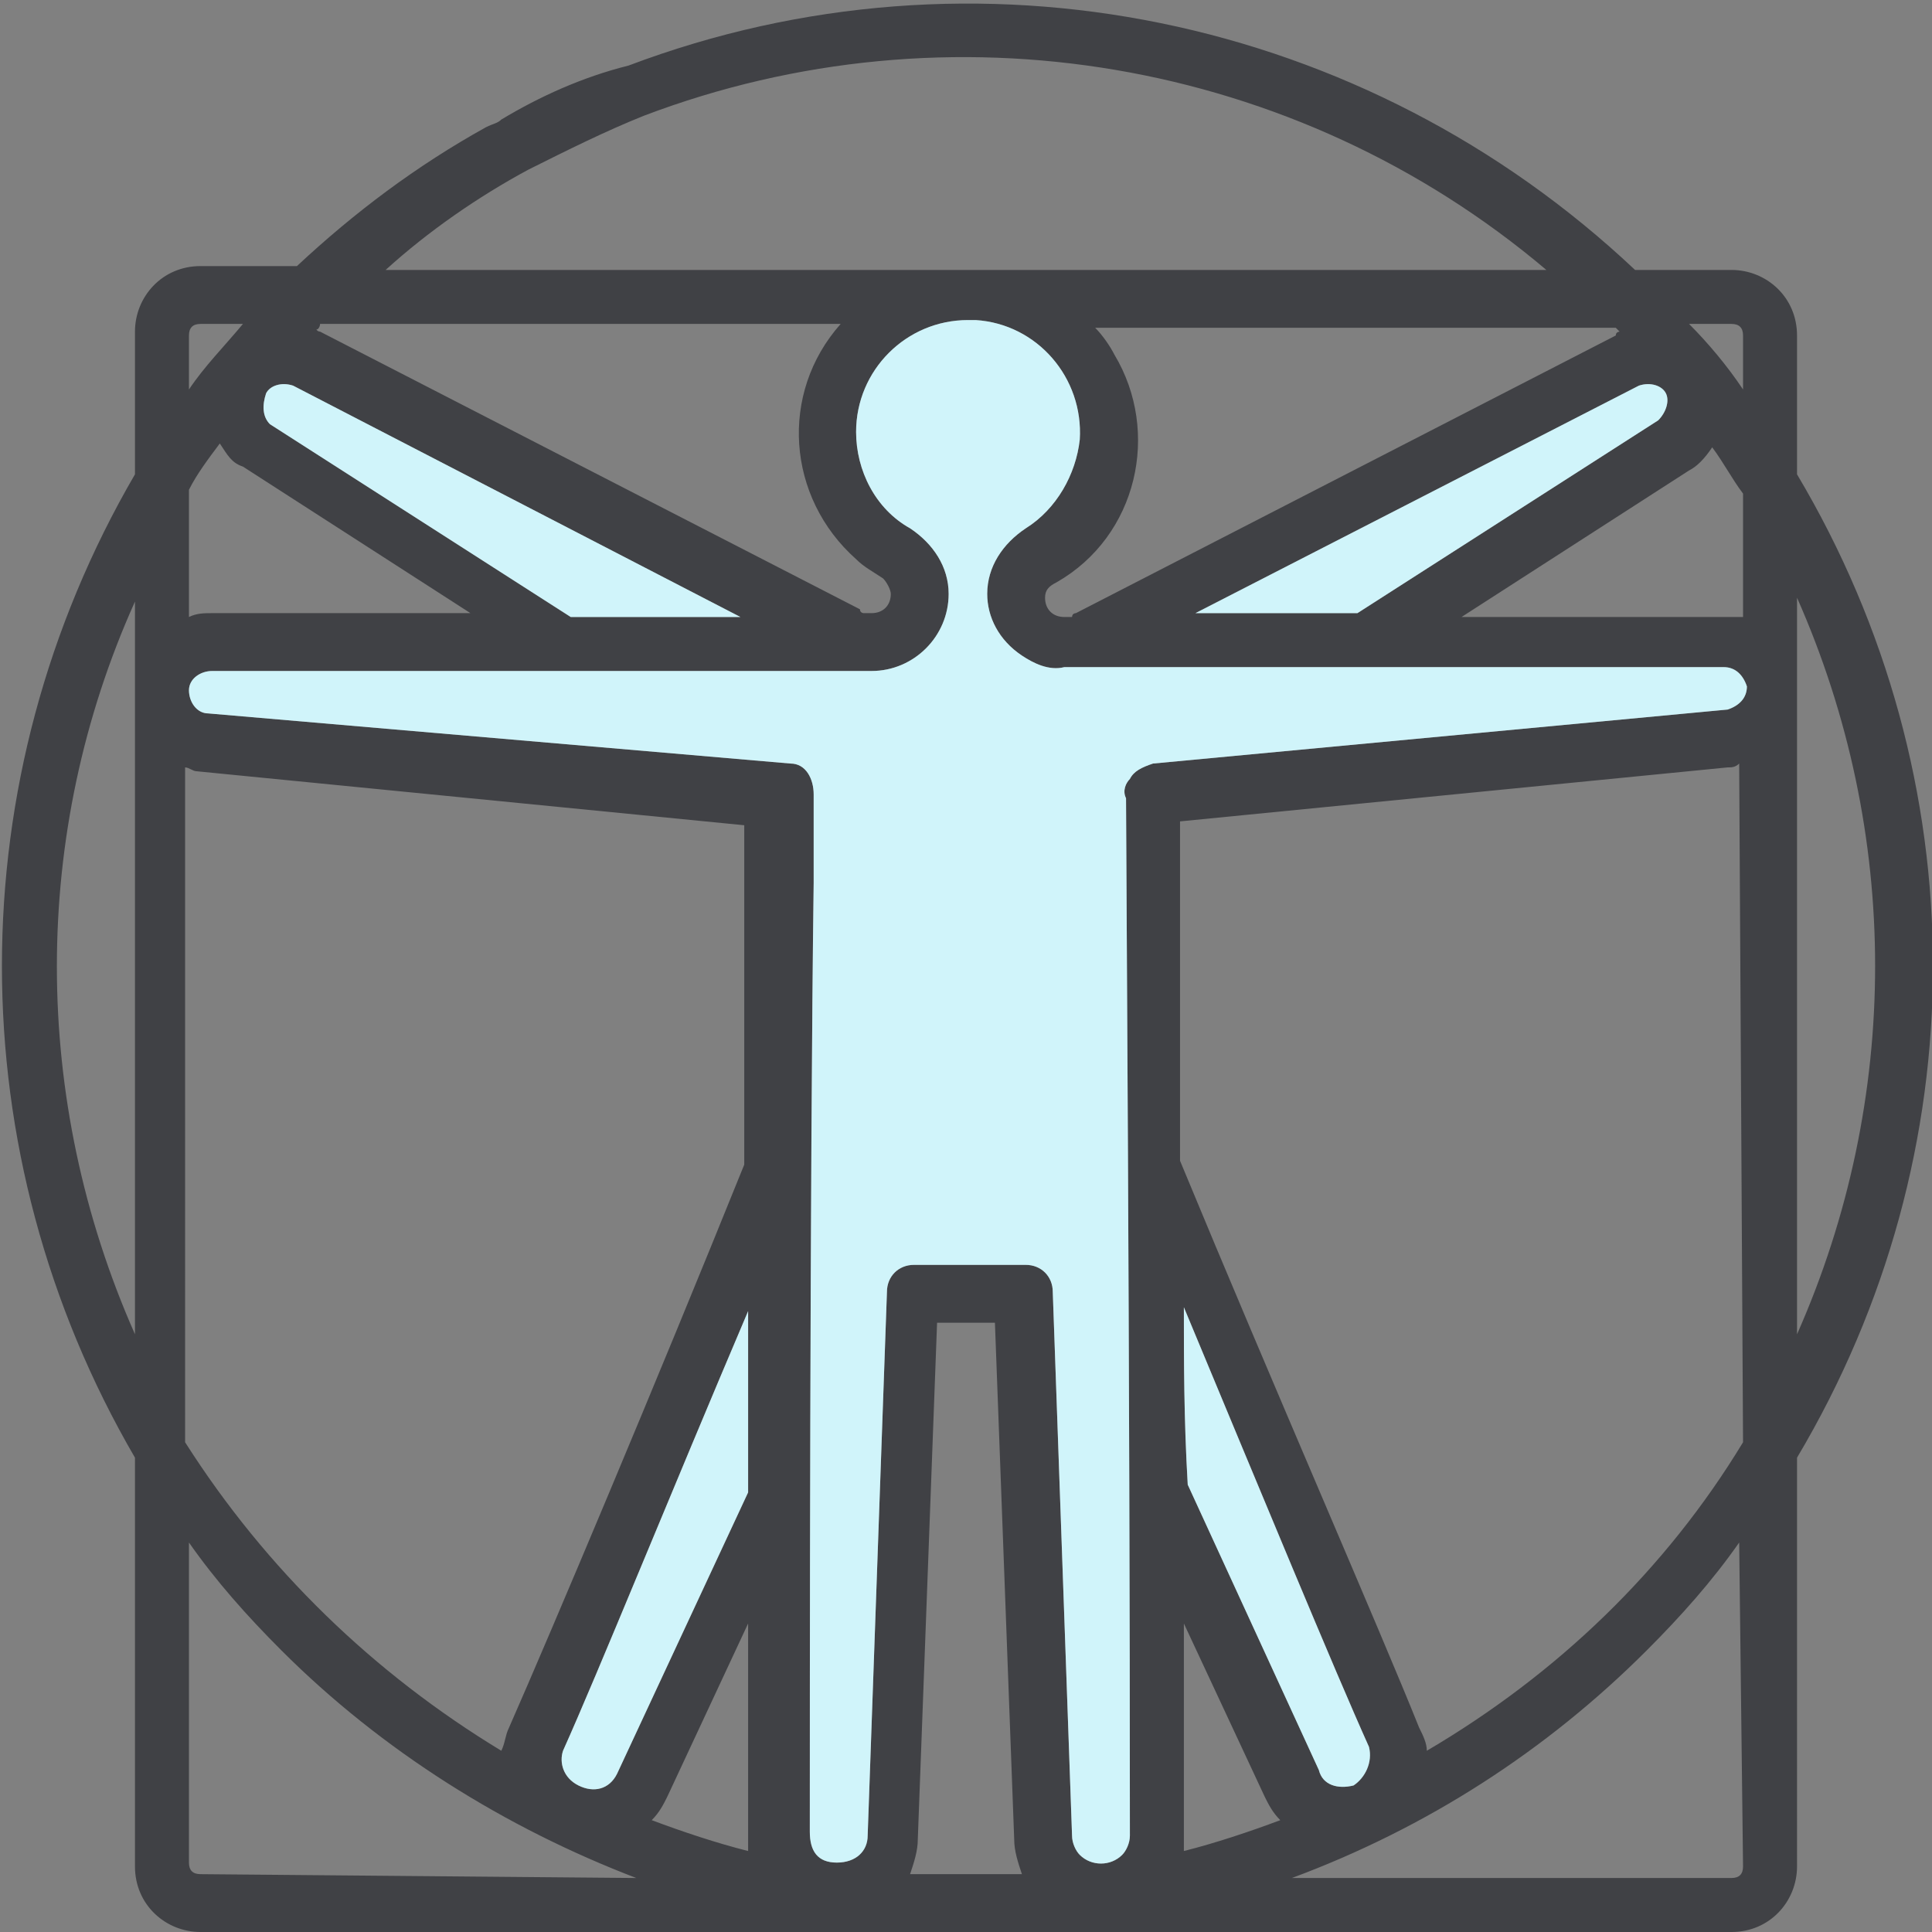 <?xml version="1.0" encoding="utf-8"?>
<!-- Generator: Adobe Illustrator 25.4.1, SVG Export Plug-In . SVG Version: 6.00 Build 0)  -->
<svg version="1.1" id="Layer_1" xmlns="http://www.w3.org/2000/svg" xmlns:xlink="http://www.w3.org/1999/xlink" x="0px" y="0px"
	 viewBox="0 0 50.1 50.1" style="enable-background:new 0 0 50.1 50.1;" xml:space="preserve">
<rect x="0" y="0" width="50.1" height="50.1" fill="#808080" stroke="none"/>
<style type="text/css">
	.st0{clipPath:url(#SVGID_00000054953833735655457990000016707823095426004920_);}
	.st1{fill:#404145;}
	.st2{fill:#D0F4FA;}
</style>
<g id="Group_562" transform="translate(0 0)">
	<g>
		<defs>
			<rect id="SVGID_1_" width="50.1" height="50.1"/>
		</defs>
		<clipPath id="SVGID_00000035520504155715052840000011790325070786075561_">
			<use xlink:href="#SVGID_1_"  style="overflow:visible;"/>
		</clipPath>
		<g id="Group_543" style="clipPath:url(#SVGID_00000035520504155715052840000011790325070786075561_);">
			<path id="Path_837" class="st1" d="M46.6,12.3V8.7c0-1-0.8-1.7-1.7-1.7h-2.5c-7-6.6-17.1-8.7-26.1-5.3c0,0,0,0,0,0
				C15.1,2,14,2.5,13,3.1c-0.1,0.1-0.2,0.1-0.4,0.2c-1.8,1-3.4,2.2-4.9,3.6H5.2c-1,0-1.7,0.8-1.7,1.7v3.7c-4.6,7.9-4.6,17.6,0,25.5
				v10.6c0,1,0.8,1.7,1.7,1.7h39.7c1,0,1.7-0.8,1.7-1.7V37.8C51.3,29.9,51.3,20.2,46.6,12.3 M3.5,34.6c-2.7-6.1-2.7-13,0-19V34.6z
				 M45.2,16C45,16,44.8,16,44.6,16h-6.7l5.9-3.8c0.2-0.1,0.4-0.3,0.6-0.6c0.3,0.4,0.5,0.8,0.8,1.2L45.2,16z M44.9,8.4
				c0.2,0,0.3,0.1,0.3,0.3v1.4c-0.4-0.6-0.9-1.2-1.4-1.7H44.9z M42.5,10c0.3-0.1,0.6,0,0.7,0.2c0.1,0.2,0,0.5-0.2,0.7l-7.8,5
				c0,0,0,0,0,0H31L42.5,10z M42,8.6c0,0-0.1,0-0.1,0.1l-14,7.2c0,0-0.1,0-0.1,0.1h-0.2c-0.3,0-0.5-0.2-0.5-0.5
				c0-0.2,0.1-0.3,0.3-0.4c2.1-1.2,2.7-3.9,1.5-5.9c-0.1-0.2-0.3-0.5-0.5-0.7h13.5L42,8.6 M13.7,4.4C13.8,4.3,13.8,4.3,13.7,4.4
				c1-0.5,2-1,3-1.4l0,0c7.9-3,16.9-1.5,23.4,4H10C11.1,6,12.4,5.1,13.7,4.4 M8.3,8.4h13.5c-1.6,1.8-1.4,4.5,0.4,6.1
				c0.2,0.2,0.4,0.3,0.7,0.5c0.1,0.1,0.2,0.3,0.2,0.4c0,0.3-0.2,0.5-0.5,0.5h-0.2c0,0-0.1,0-0.1-0.1l-14-7.2c0,0-0.1,0-0.1-0.1
				C8.2,8.6,8.3,8.5,8.3,8.4 M6.9,10.2C7,10,7.3,9.9,7.6,10c0,0,0,0,0,0l11.6,6h-4.3c0,0,0,0-0.1,0l-7.8-5
				C6.8,10.8,6.8,10.5,6.9,10.2 M4.9,8.7c0-0.2,0.1-0.3,0.3-0.3h1.1c-0.5,0.6-1,1.1-1.4,1.7L4.9,8.7z M4.9,12.7
				c0.2-0.4,0.5-0.8,0.8-1.2C5.9,11.8,6,12,6.3,12.1l5.9,3.8H5.5c-0.2,0-0.4,0-0.6,0.1L4.9,12.7z M5.2,48.6c-0.2,0-0.3-0.1-0.3-0.3
				V40c0.7,1,1.5,1.9,2.4,2.8c2.6,2.6,5.8,4.6,9.2,5.9L5.2,48.6z M14.6,45.4c0.9-2,2.8-6.7,4.8-11.4c0,1.6,0,3.1,0,4.6
				c0,0,0,0,0,0.1L16,46c-0.2,0.4-0.6,0.5-1,0.3C14.6,46.1,14.5,45.7,14.6,45.4 M16.9,47.2c0.2-0.2,0.3-0.4,0.4-0.6l2.1-4.5
				c0,2.4,0,4.4,0,5.5c0,0.1,0,0.3,0,0.4C18.6,47.8,17.7,47.5,16.9,47.2 M13.2,44.8c-0.1,0.2-0.1,0.4-0.2,0.6c-3.3-2-6.1-4.7-8.2-8
				V19.9c0.1,0,0.2,0.1,0.3,0.1l14.2,1.4l0,0c0,1.2,0,7.4,0,8.8C17,35.9,14.3,42.3,13.2,44.8 M25.1,48.6c-0.5,0-1,0-1.5,0
				c0.1-0.3,0.2-0.6,0.2-0.9l0.5-13.4h1.5l0.5,13.4c0,0.3,0.1,0.6,0.2,0.9C26,48.6,25.6,48.6,25.1,48.6 M29.3,20.2
				c-0.1,0.1-0.2,0.3-0.1,0.5c0,0.8,0.1,14.9,0.1,26.9c0,0.2-0.1,0.4-0.2,0.5c-0.3,0.3-0.8,0.3-1.1,0c-0.1-0.1-0.2-0.3-0.2-0.5
				l-0.5-14.1c0-0.4-0.3-0.7-0.7-0.7h-2.9c-0.4,0-0.7,0.3-0.7,0.7l-0.5,14.1c0,0.4-0.3,0.7-0.8,0.7s-0.7-0.3-0.7-0.8
				c0-3,0-17.1,0.1-24.6c0-1.8,0-2.2,0-2.3c0-0.4-0.2-0.8-0.6-0.8c0,0,0,0,0,0L5.4,18.5c-0.3,0-0.5-0.3-0.5-0.6
				c0-0.3,0.3-0.5,0.6-0.5h17.1c1.1,0,2-0.9,2-2c0-0.7-0.4-1.3-1-1.7c-0.9-0.5-1.4-1.5-1.4-2.5c0-1.6,1.3-2.9,2.9-2.9
				c0.1,0,0.1,0,0.2,0c1.6,0.1,2.8,1.5,2.7,3.1c-0.1,0.9-0.6,1.8-1.4,2.3c-0.6,0.4-1,1-1,1.7c0,0.6,0.3,1.2,0.9,1.6
				c0.3,0.2,0.7,0.4,1.1,0.3h17.1c0.3,0,0.5,0.2,0.6,0.5c0,0.3-0.2,0.5-0.5,0.6l-14.9,1.4C29.6,19.9,29.4,20,29.3,20.2 M30.7,48
				c0-0.1,0-0.3,0-0.4c0-2,0-3.8,0-5.5l2.1,4.5c0.1,0.2,0.2,0.4,0.4,0.6C32.4,47.5,31.5,47.8,30.7,48 M30.7,33.9
				c2,4.8,3.9,9.4,4.8,11.4c0.1,0.4-0.1,0.8-0.4,1c-0.4,0.1-0.8,0-0.9-0.4l-3.4-7.4C30.7,36.8,30.7,35.3,30.7,33.9 M45.2,48.4
				c0,0.2-0.1,0.3-0.3,0.3H33.5c3.5-1.3,6.6-3.3,9.2-5.9c0.9-0.9,1.7-1.8,2.4-2.8L45.2,48.4z M45.2,37.4c-2,3.3-4.8,6-8.2,8
				c0-0.2-0.1-0.4-0.2-0.6c-1-2.5-3.8-8.9-6.2-14.7c0-5.5,0-7.8,0-8.8l14.2-1.4c0.1,0,0.2,0,0.3-0.1L45.2,37.4L45.2,37.4z
				 M46.6,26.1V15.5c2.7,6.1,2.7,13,0,19.1V26.1z"/>
		</g>
	</g>
</g>
<g>
	<path class="st2" d="M29.3,20.2c-0.1,0.1-0.2,0.3-0.1,0.5c0,0.8,0.1,14.9,0.1,26.9c0,0.2-0.1,0.4-0.2,0.5c-0.3,0.3-0.8,0.3-1.1,0
		c-0.1-0.1-0.2-0.3-0.2-0.5l-0.5-14.1c0-0.4-0.3-0.7-0.7-0.7h-2.9c-0.4,0-0.7,0.3-0.7,0.7l-0.5,14.1c0,0.4-0.3,0.7-0.8,0.7
		s-0.7-0.3-0.7-0.8c0-3,0-17.1,0.1-24.6c0-1.8,0-2.2,0-2.3c0-0.4-0.2-0.8-0.6-0.8c0,0,0,0,0,0L5.4,18.5c-0.3,0-0.5-0.3-0.5-0.6
		c0-0.3,0.3-0.5,0.6-0.5h17.1c1.1,0,2-0.9,2-2c0-0.7-0.4-1.3-1-1.7c-0.9-0.5-1.4-1.5-1.4-2.5c0-1.6,1.3-2.9,2.9-2.9
		c0.1,0,0.1,0,0.2,0c1.6,0.1,2.8,1.5,2.7,3.1c-0.1,0.9-0.6,1.8-1.4,2.3c-0.6,0.4-1,1-1,1.7c0,0.6,0.3,1.2,0.9,1.6
		c0.3,0.2,0.7,0.4,1.1,0.3h17.1c0.3,0,0.5,0.2,0.6,0.5c0,0.3-0.2,0.5-0.5,0.6l-14.9,1.4C29.6,19.9,29.4,20,29.3,20.2"/>
	<path class="st2" d="M42.5,10c0.3-0.1,0.6,0,0.7,0.2c0.1,0.2,0,0.5-0.2,0.7l-7.8,5c0,0,0,0,0,0H31L42.5,10z"/>
	<path class="st2" d="M6.9,10.2C7,10,7.3,9.9,7.6,10c0,0,0,0,0,0l11.6,6h-4.3c0,0,0,0-0.1,0l-7.8-5C6.8,10.8,6.8,10.5,6.9,10.2"/>
	<path class="st2" d="M14.6,45.4c0.9-2,2.8-6.7,4.8-11.4c0,1.6,0,3.1,0,4.6c0,0,0,0,0,0.1L16,46c-0.2,0.4-0.6,0.5-1,0.3
		C14.6,46.1,14.5,45.7,14.6,45.4"/>
	<path class="st2" d="M30.7,33.9c2,4.8,3.9,9.4,4.8,11.4c0.1,0.4-0.1,0.8-0.4,1c-0.4,0.1-0.8,0-0.9-0.4l-3.4-7.4
		C30.7,36.8,30.7,35.3,30.7,33.9"/>
</g>
</svg>
